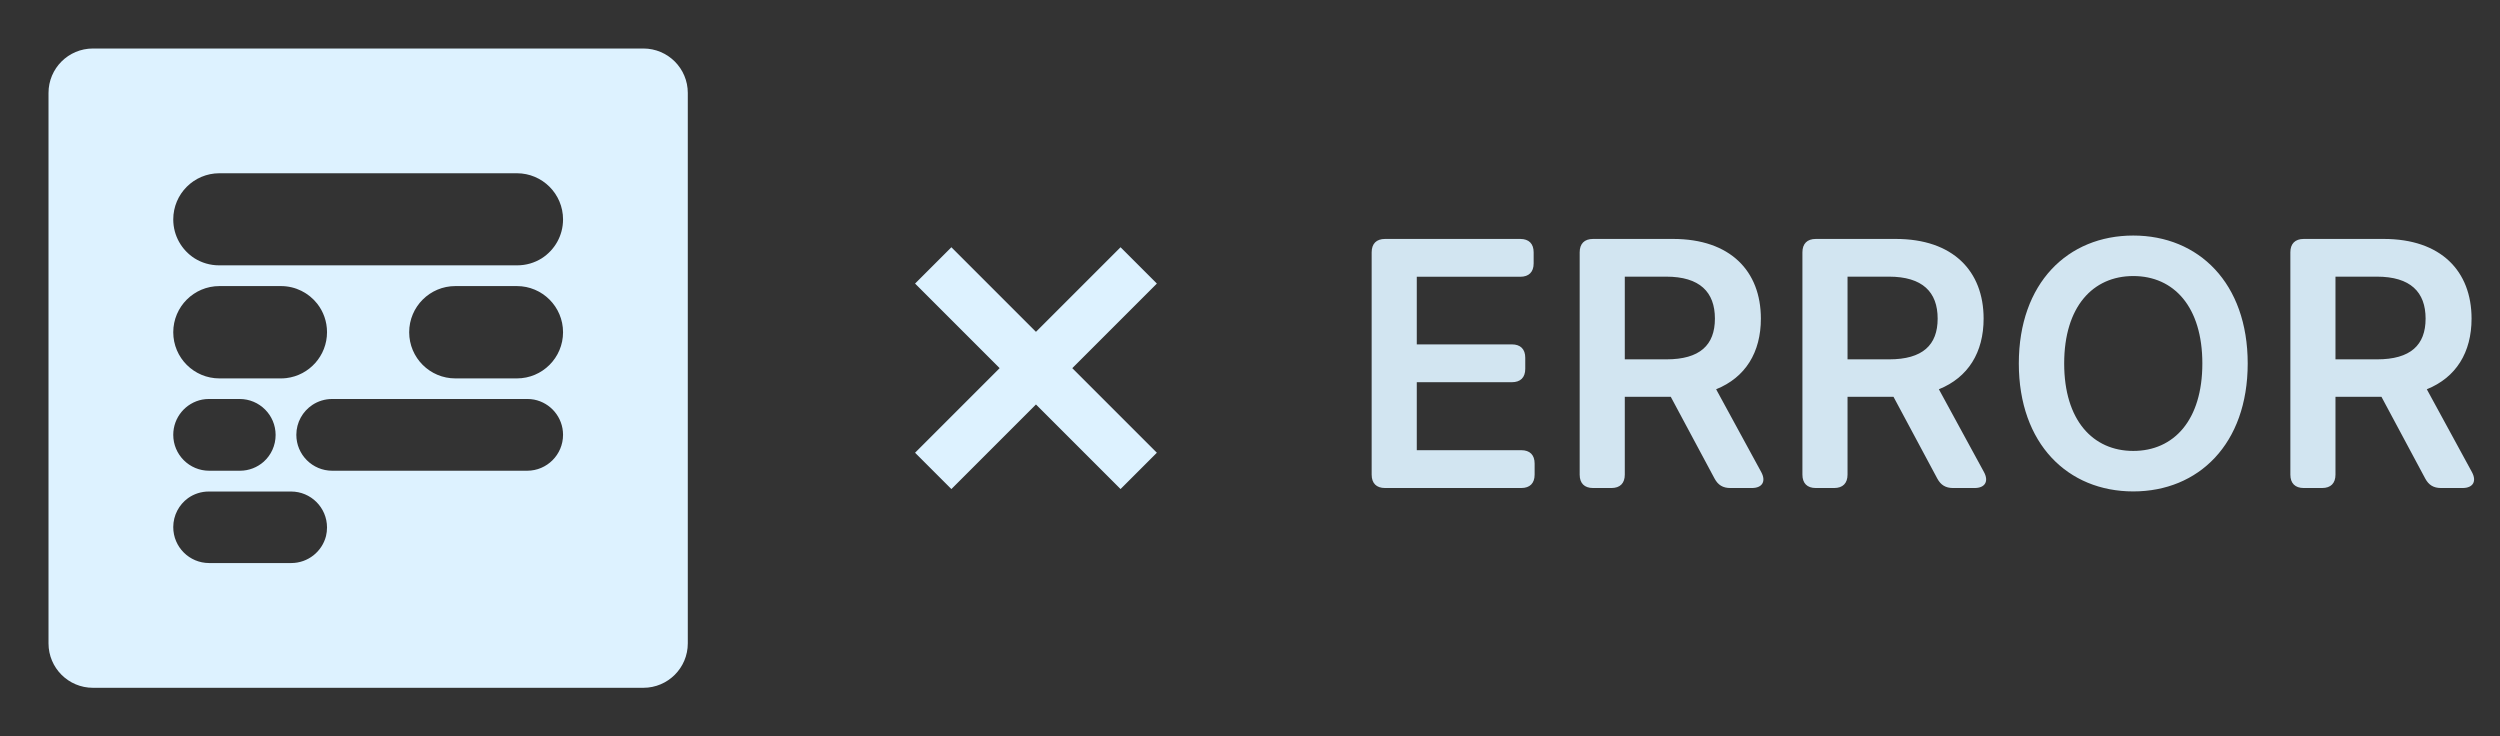 <svg width="146" height="43" viewBox="0 0 146 43" fill="none" xmlns="http://www.w3.org/2000/svg">
<rect x="0" y="0" width="146" height="43" fill="#333333" stroke="none"/>
<path fill-rule="evenodd" clip-rule="evenodd" d="M5.426 2.833H37.574C39.006 2.833 40.167 3.994 40.167 5.426V37.574C40.167 39.006 39.006 40.167 37.574 40.167H5.426C3.994 40.167 2.833 39.006 2.833 37.574V5.426C2.833 3.994 3.994 2.833 5.426 2.833ZM12.814 10.118C11.325 10.118 10.118 11.325 10.118 12.814C10.118 13.768 10.613 14.606 11.361 15.085C11.776 15.345 12.268 15.496 12.794 15.496H30.206C30.731 15.496 31.222 15.346 31.637 15.086C32.386 14.607 32.882 13.769 32.882 12.814C32.882 11.325 31.675 10.118 30.186 10.118H12.814ZM10.118 19.403C10.118 17.915 11.325 16.707 12.814 16.707H16.408C17.267 16.707 18.033 17.11 18.526 17.736C18.885 18.194 19.098 18.772 19.098 19.399C19.098 20.78 18.061 21.92 16.723 22.081C16.619 22.093 16.515 22.099 16.408 22.099H12.814C11.325 22.099 10.118 20.892 10.118 19.403ZM30.186 22.099H26.592C25.103 22.099 23.896 20.892 23.896 19.403C23.896 17.915 25.103 16.707 26.592 16.707H30.186C31.675 16.707 32.882 17.915 32.882 19.403C32.882 20.892 31.675 22.099 30.186 22.099ZM17.007 32.882H12.215C11.057 32.882 10.118 31.943 10.118 30.785C10.118 30.09 10.457 29.473 10.979 29.092C11.322 28.848 11.741 28.705 12.194 28.705H16.997C18.158 28.705 19.098 29.645 19.098 30.806C19.098 30.978 19.078 31.145 19.039 31.305C18.808 32.212 17.986 32.882 17.007 32.882ZM11.812 23.336C10.847 23.523 10.118 24.373 10.118 25.394C10.118 26.552 11.057 27.491 12.215 27.491H14.012C14.545 27.491 15.032 27.291 15.402 26.963C15.829 26.579 16.096 26.022 16.096 25.402C16.096 24.242 15.156 23.301 13.995 23.301H12.194C12.064 23.301 11.936 23.313 11.812 23.336ZM30.785 27.491H19.403C18.245 27.491 17.306 26.552 17.306 25.394C17.306 24.664 17.68 24.021 18.245 23.646C18.576 23.428 18.973 23.301 19.399 23.301H30.806C30.936 23.301 31.064 23.313 31.188 23.336C32.153 23.523 32.882 24.373 32.882 25.394C32.882 26.552 31.943 27.491 30.785 27.491Z" fill="#DDF2FF"/>
<path d="M54.5 15.5L66.5 27.5M66.5 15.5L54.5 27.5" stroke="#DDF2FF" stroke-width="3"/>
<path d="M80.105 27.719V14.736C80.105 14.232 80.382 13.954 80.886 13.954H88.784C89.288 13.954 89.565 14.232 89.565 14.736V15.382C89.565 15.886 89.288 16.163 88.784 16.163H82.74V20.112H88.293C88.798 20.112 89.075 20.389 89.075 20.893V21.54C89.075 22.044 88.798 22.321 88.293 22.321H82.74V26.291H88.84C89.345 26.291 89.622 26.568 89.622 27.072V27.719C89.622 28.223 89.345 28.5 88.84 28.5H80.886C80.382 28.5 80.105 28.223 80.105 27.719ZM92.253 27.719V14.736C92.253 14.232 92.53 13.954 93.034 13.954H97.708C101.046 13.954 102.835 15.829 102.835 18.607C102.835 20.581 101.933 22.044 100.222 22.733L102.857 27.57C103.148 28.109 102.921 28.5 102.31 28.5H101.053C100.619 28.5 100.335 28.329 100.129 27.946L97.573 23.173H94.888V27.719C94.888 28.223 94.611 28.5 94.107 28.5H93.034C92.53 28.5 92.253 28.223 92.253 27.719ZM94.888 20.986H97.317C99.27 20.986 100.151 20.155 100.151 18.607C100.151 17.058 99.27 16.156 97.303 16.156H94.888V20.986ZM105.261 27.719V14.736C105.261 14.232 105.538 13.954 106.042 13.954H110.715C114.053 13.954 115.843 15.829 115.843 18.607C115.843 20.581 114.941 22.044 113.23 22.733L115.865 27.57C116.156 28.109 115.928 28.5 115.318 28.5H114.061C113.627 28.5 113.343 28.329 113.137 27.946L110.58 23.173H107.896V27.719C107.896 28.223 107.619 28.5 107.115 28.5H106.042C105.538 28.5 105.261 28.223 105.261 27.719ZM107.896 20.986H110.325C112.278 20.986 113.159 20.155 113.159 18.607C113.159 17.058 112.278 16.156 110.311 16.156H107.896V20.986ZM131.266 21.227C131.266 25.929 128.396 28.699 124.583 28.699C120.762 28.699 117.899 25.922 117.899 21.227C117.899 16.526 120.762 13.756 124.583 13.756C128.396 13.756 131.266 16.526 131.266 21.227ZM128.617 21.227C128.617 17.918 126.955 16.121 124.583 16.121C122.218 16.121 120.548 17.918 120.548 21.227C120.548 24.537 122.218 26.334 124.583 26.334C126.955 26.334 128.617 24.537 128.617 21.227ZM133.757 27.719V14.736C133.757 14.232 134.034 13.954 134.538 13.954H139.211C142.55 13.954 144.339 15.829 144.339 18.607C144.339 20.581 143.437 22.044 141.726 22.733L144.361 27.57C144.652 28.109 144.425 28.5 143.814 28.5H142.557C142.123 28.5 141.839 28.329 141.633 27.946L139.077 23.173H136.392V27.719C136.392 28.223 136.115 28.5 135.611 28.5H134.538C134.034 28.5 133.757 28.223 133.757 27.719ZM136.392 20.986H138.821C140.774 20.986 141.655 20.155 141.655 18.607C141.655 17.058 140.774 16.156 138.807 16.156H136.392V20.986Z" fill="#D2E5F1"/>
</svg>
